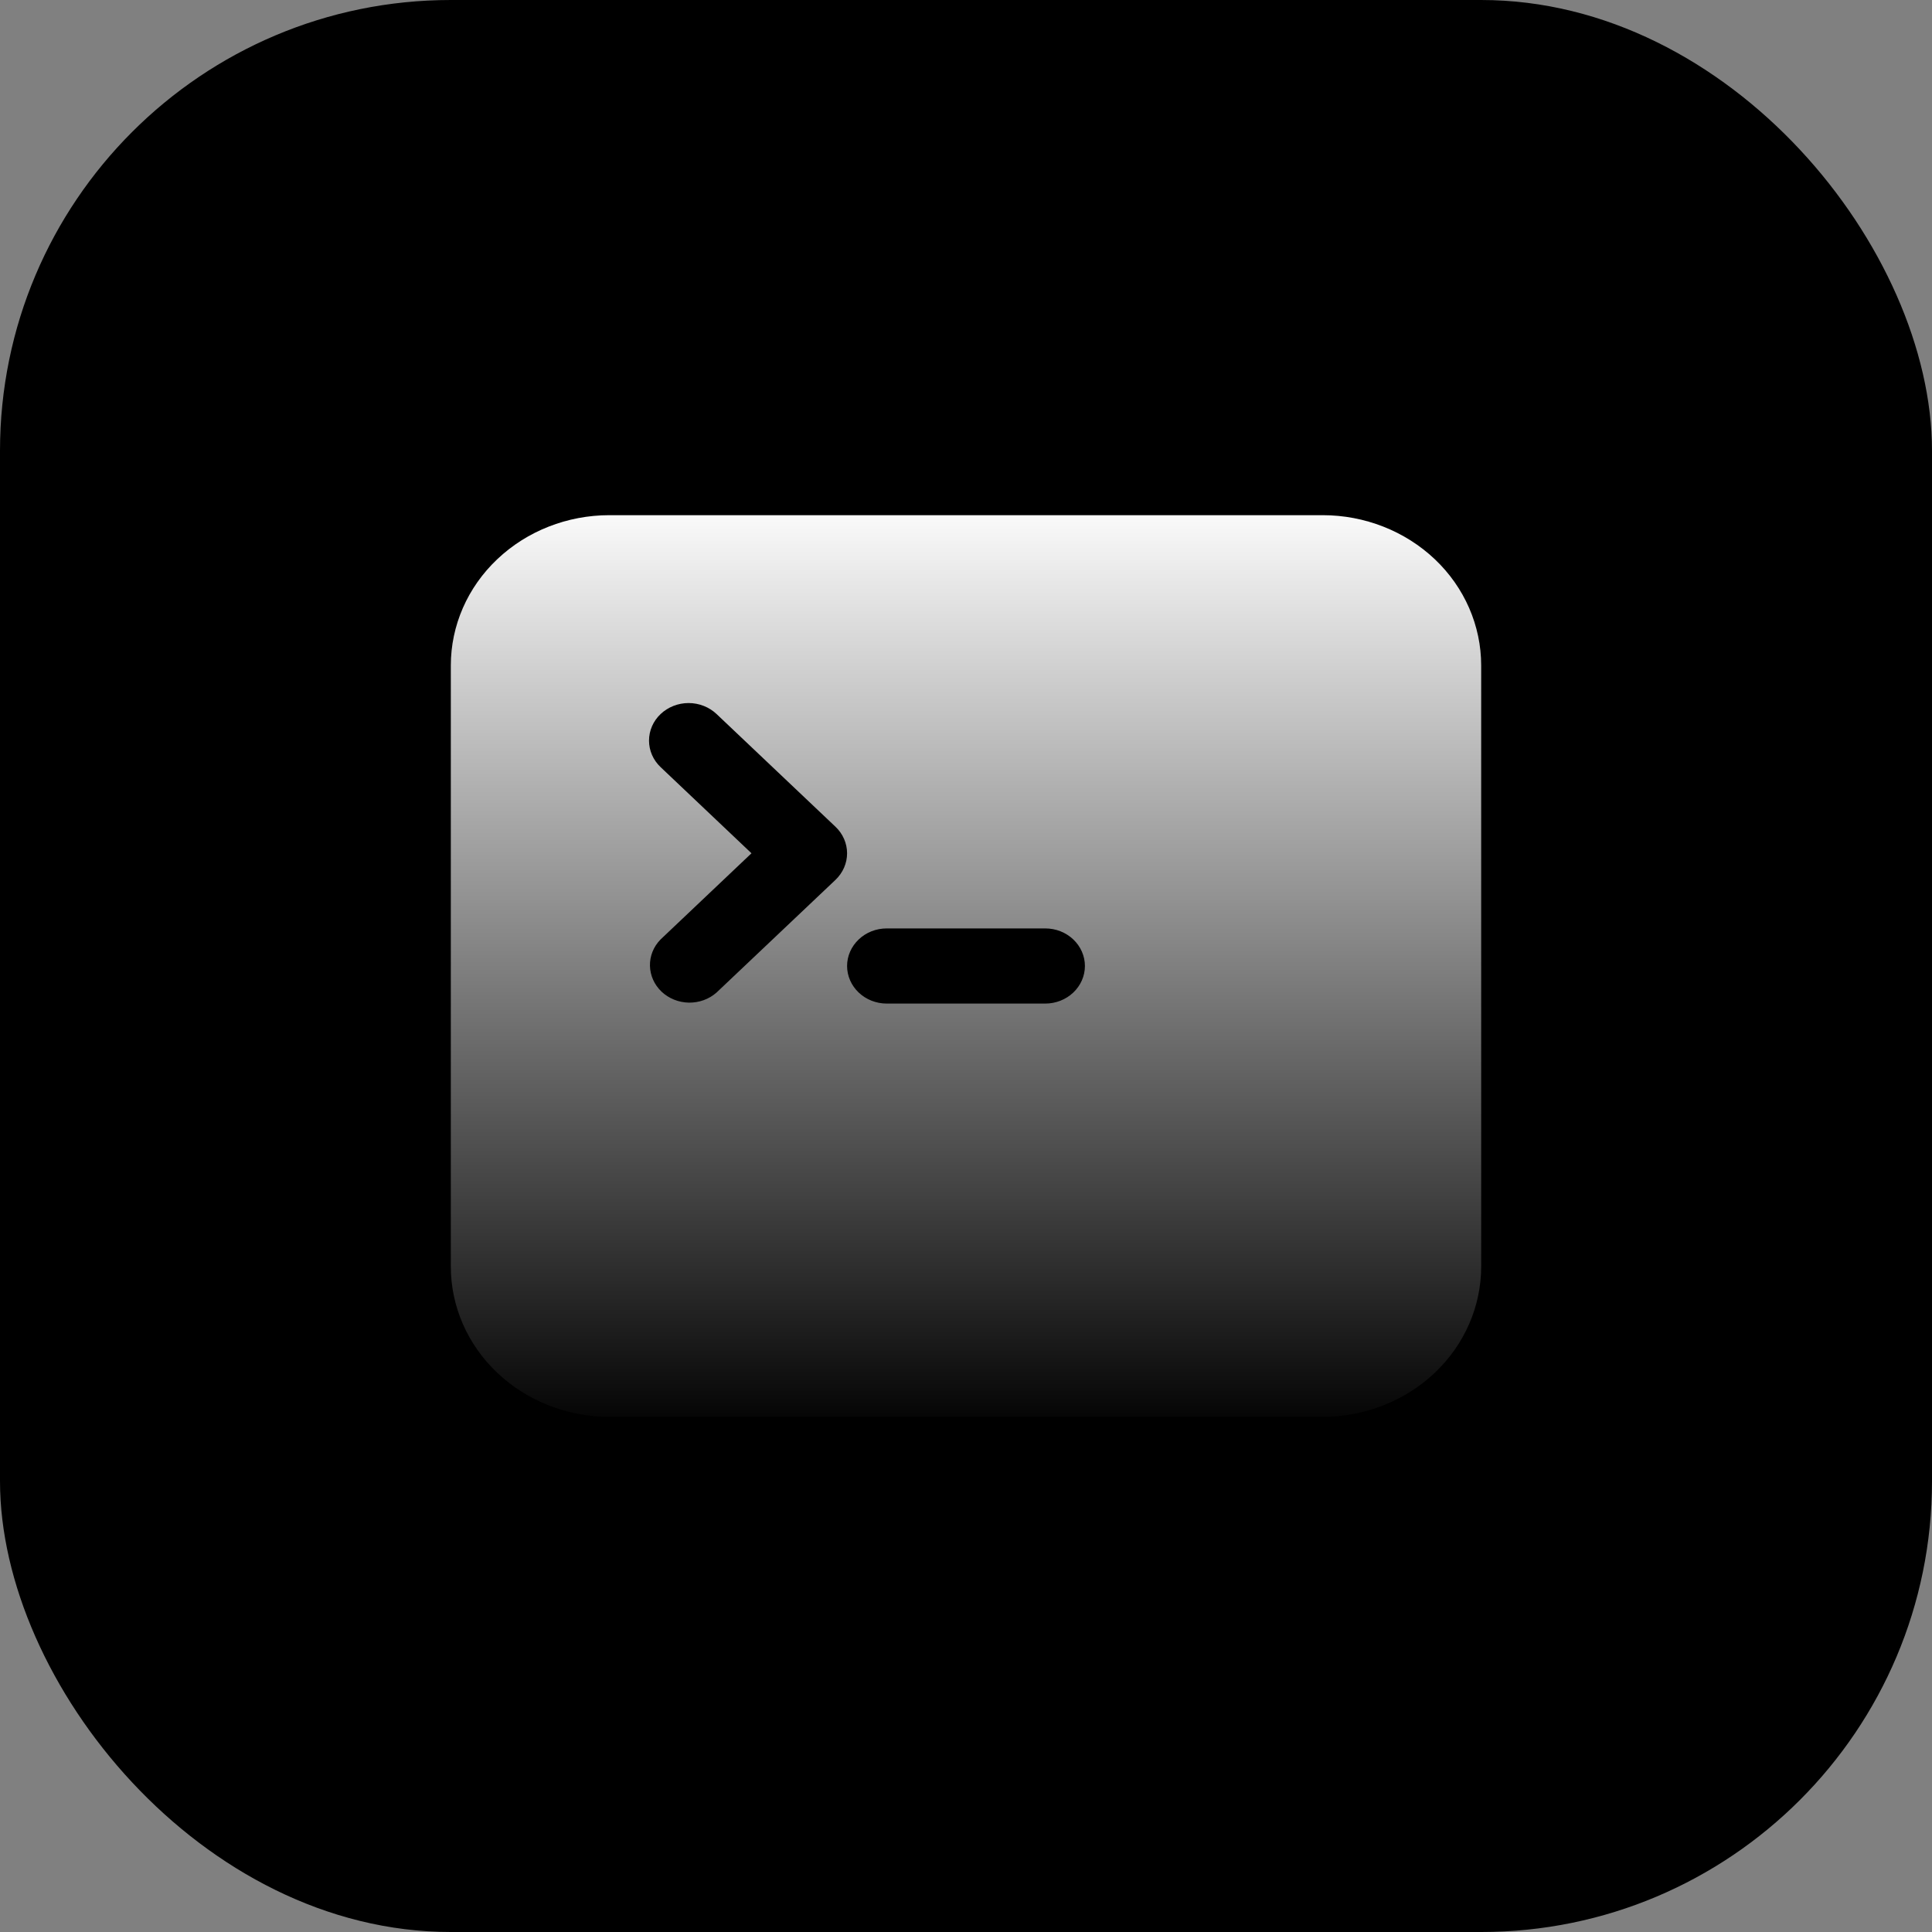 <svg width="29" height="29" viewBox="0 0 29 29" fill="none" xmlns="http://www.w3.org/2000/svg">
<rect x="0" y="0" width="29" height="29" fill="#808080" stroke="none"/>
<rect width="29" height="29" rx="6.767" fill="url(#paint0_linear_5_993)" style=""/>
<path fill-rule="evenodd" clip-rule="evenodd" d="M6.767 9.989C6.767 9.391 7.017 8.817 7.464 8.394C7.91 7.971 8.515 7.733 9.146 7.733H19.854C20.485 7.733 21.09 7.971 21.537 8.394C21.983 8.817 22.233 9.391 22.233 9.989V19.011C22.233 19.609 21.983 20.183 21.537 20.606C21.09 21.029 20.485 21.267 19.854 21.267H9.146C8.515 21.267 7.91 21.029 7.464 20.606C7.017 20.183 6.767 19.609 6.767 19.011V9.989ZM9.916 10.718C10.027 10.613 10.178 10.553 10.336 10.553C10.494 10.553 10.645 10.613 10.756 10.718L12.541 12.41C12.652 12.515 12.715 12.659 12.715 12.808C12.715 12.958 12.652 13.101 12.541 13.207L10.756 14.898C10.644 14.998 10.494 15.052 10.34 15.05C10.186 15.047 10.039 14.988 9.93 14.885C9.821 14.781 9.759 14.642 9.756 14.496C9.753 14.35 9.81 14.208 9.916 14.101L11.28 12.808L9.916 11.515C9.804 11.409 9.742 11.266 9.742 11.117C9.742 10.967 9.804 10.824 9.916 10.718ZM13.31 13.936C13.152 13.936 13.001 13.995 12.89 14.101C12.778 14.207 12.715 14.35 12.715 14.5C12.715 14.649 12.778 14.793 12.89 14.899C13.001 15.004 13.152 15.064 13.31 15.064H15.69C15.848 15.064 15.999 15.004 16.11 14.899C16.222 14.793 16.285 14.649 16.285 14.5C16.285 14.35 16.222 14.207 16.11 14.101C15.999 13.995 15.848 13.936 15.69 13.936H13.31Z" fill="url(#paint1_linear_5_993)" style=""/>
<defs>
<linearGradient id="paint0_linear_5_993" x1="14.5" y1="0" x2="14.5" y2="29" gradientUnits="userSpaceOnUse">
<stop stop-color="#F5785C" style="stop-color:#F5785C;stop-color:color(display-p3 0.961 0.471 0.361);stop-opacity:1;"/>
<stop offset="1" stop-color="#F25533" style="stop-color:#F25533;stop-color:color(display-p3 0.949 0.333 0.2);stop-opacity:1;"/>
</linearGradient>
<linearGradient id="paint1_linear_5_993" x1="14.5" y1="7.424" x2="14.5" y2="21.576" gradientUnits="userSpaceOnUse">
<stop stop-color="white" style="stop-color:white;stop-opacity:1;"/>
<stop offset="1" stop-color="#AFAFAF" style="stop-color:#AFAFAF;stop-color:color(display-p3 0.686 0.686 0.686);stop-opacity:1;"/>
</linearGradient>
</defs>
</svg>
